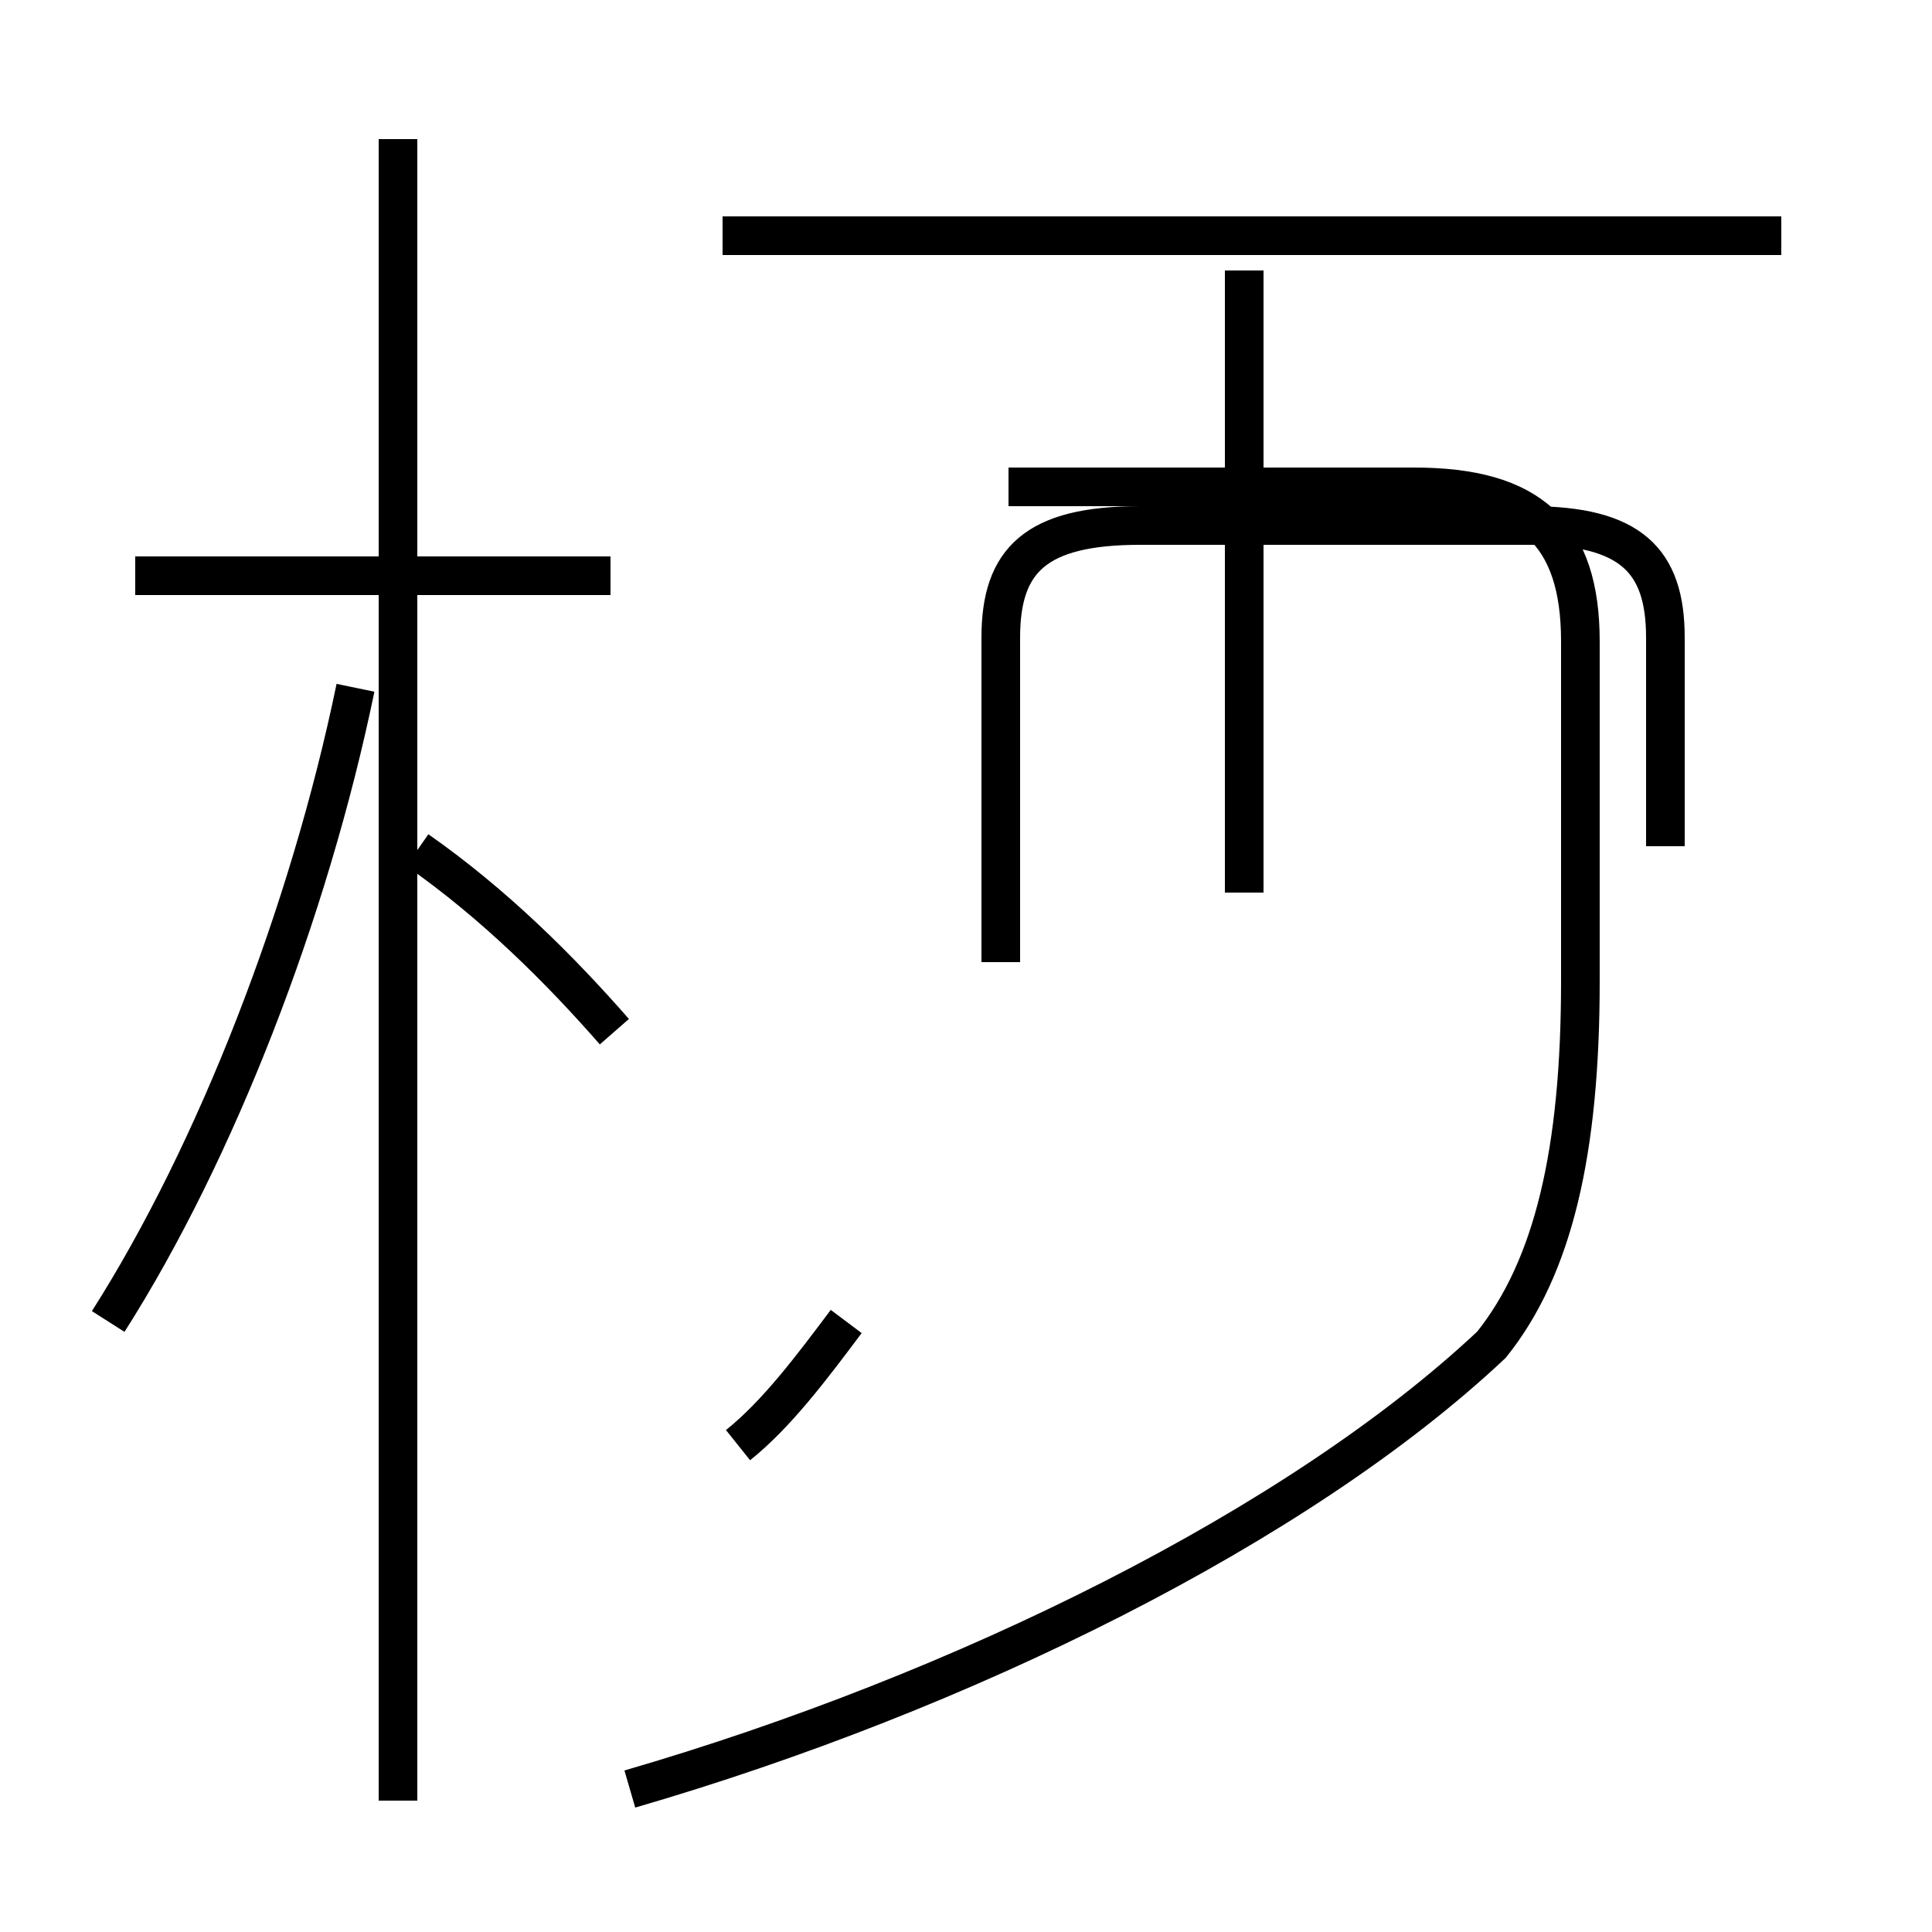 <?xml version='1.0' encoding='utf8'?>
<svg viewBox="0.0 -44.0 50.0 50.0" version="1.1" xmlns="http://www.w3.org/2000/svg">
<rect x="0.0" y="-44.0" width="50.0" height="50.0" fill="#808080" stroke="none"/>
<rect x="-1000" y="-1000" width="2000" height="2000" stroke="white" fill="white"/>
<g style="fill:none; stroke:#000000;  stroke-width:1">
<path d="M 15.8 29.1 L 3.5 29.1 M 10.3 -2.6 L 10.3 40.4 M 2.8 9.8 C 5.6 14.2 8.0 20.4 9.2 26.2 M 15.9 17.3 C 14.5 18.9 12.8 20.6 10.8 22.0 M 25.9 19.1 L 25.9 27.5 C 25.9 29.5 26.8 30.4 29.5 30.4 L 39.6 30.4 C 42.2 30.4 43.1 29.5 43.1 27.5 L 43.1 22.1 M 32.2 20.9 L 32.2 37.0 M 19.1 6.6 C 20.1 7.4 21.0 8.6 21.9 9.8 M 16.3 -2.3 C 24.9 0.2 33.6 4.5 38.6 9.2 C 40.2 11.2 40.9 14.2 40.9 18.6 L 40.9 27.4 C 40.9 30.2 39.6 31.4 36.6 31.4 L 26.1 31.4 M 46.1 37.9 L 18.7 37.9" transform="scale(1, -1)" />
</g>
</svg>